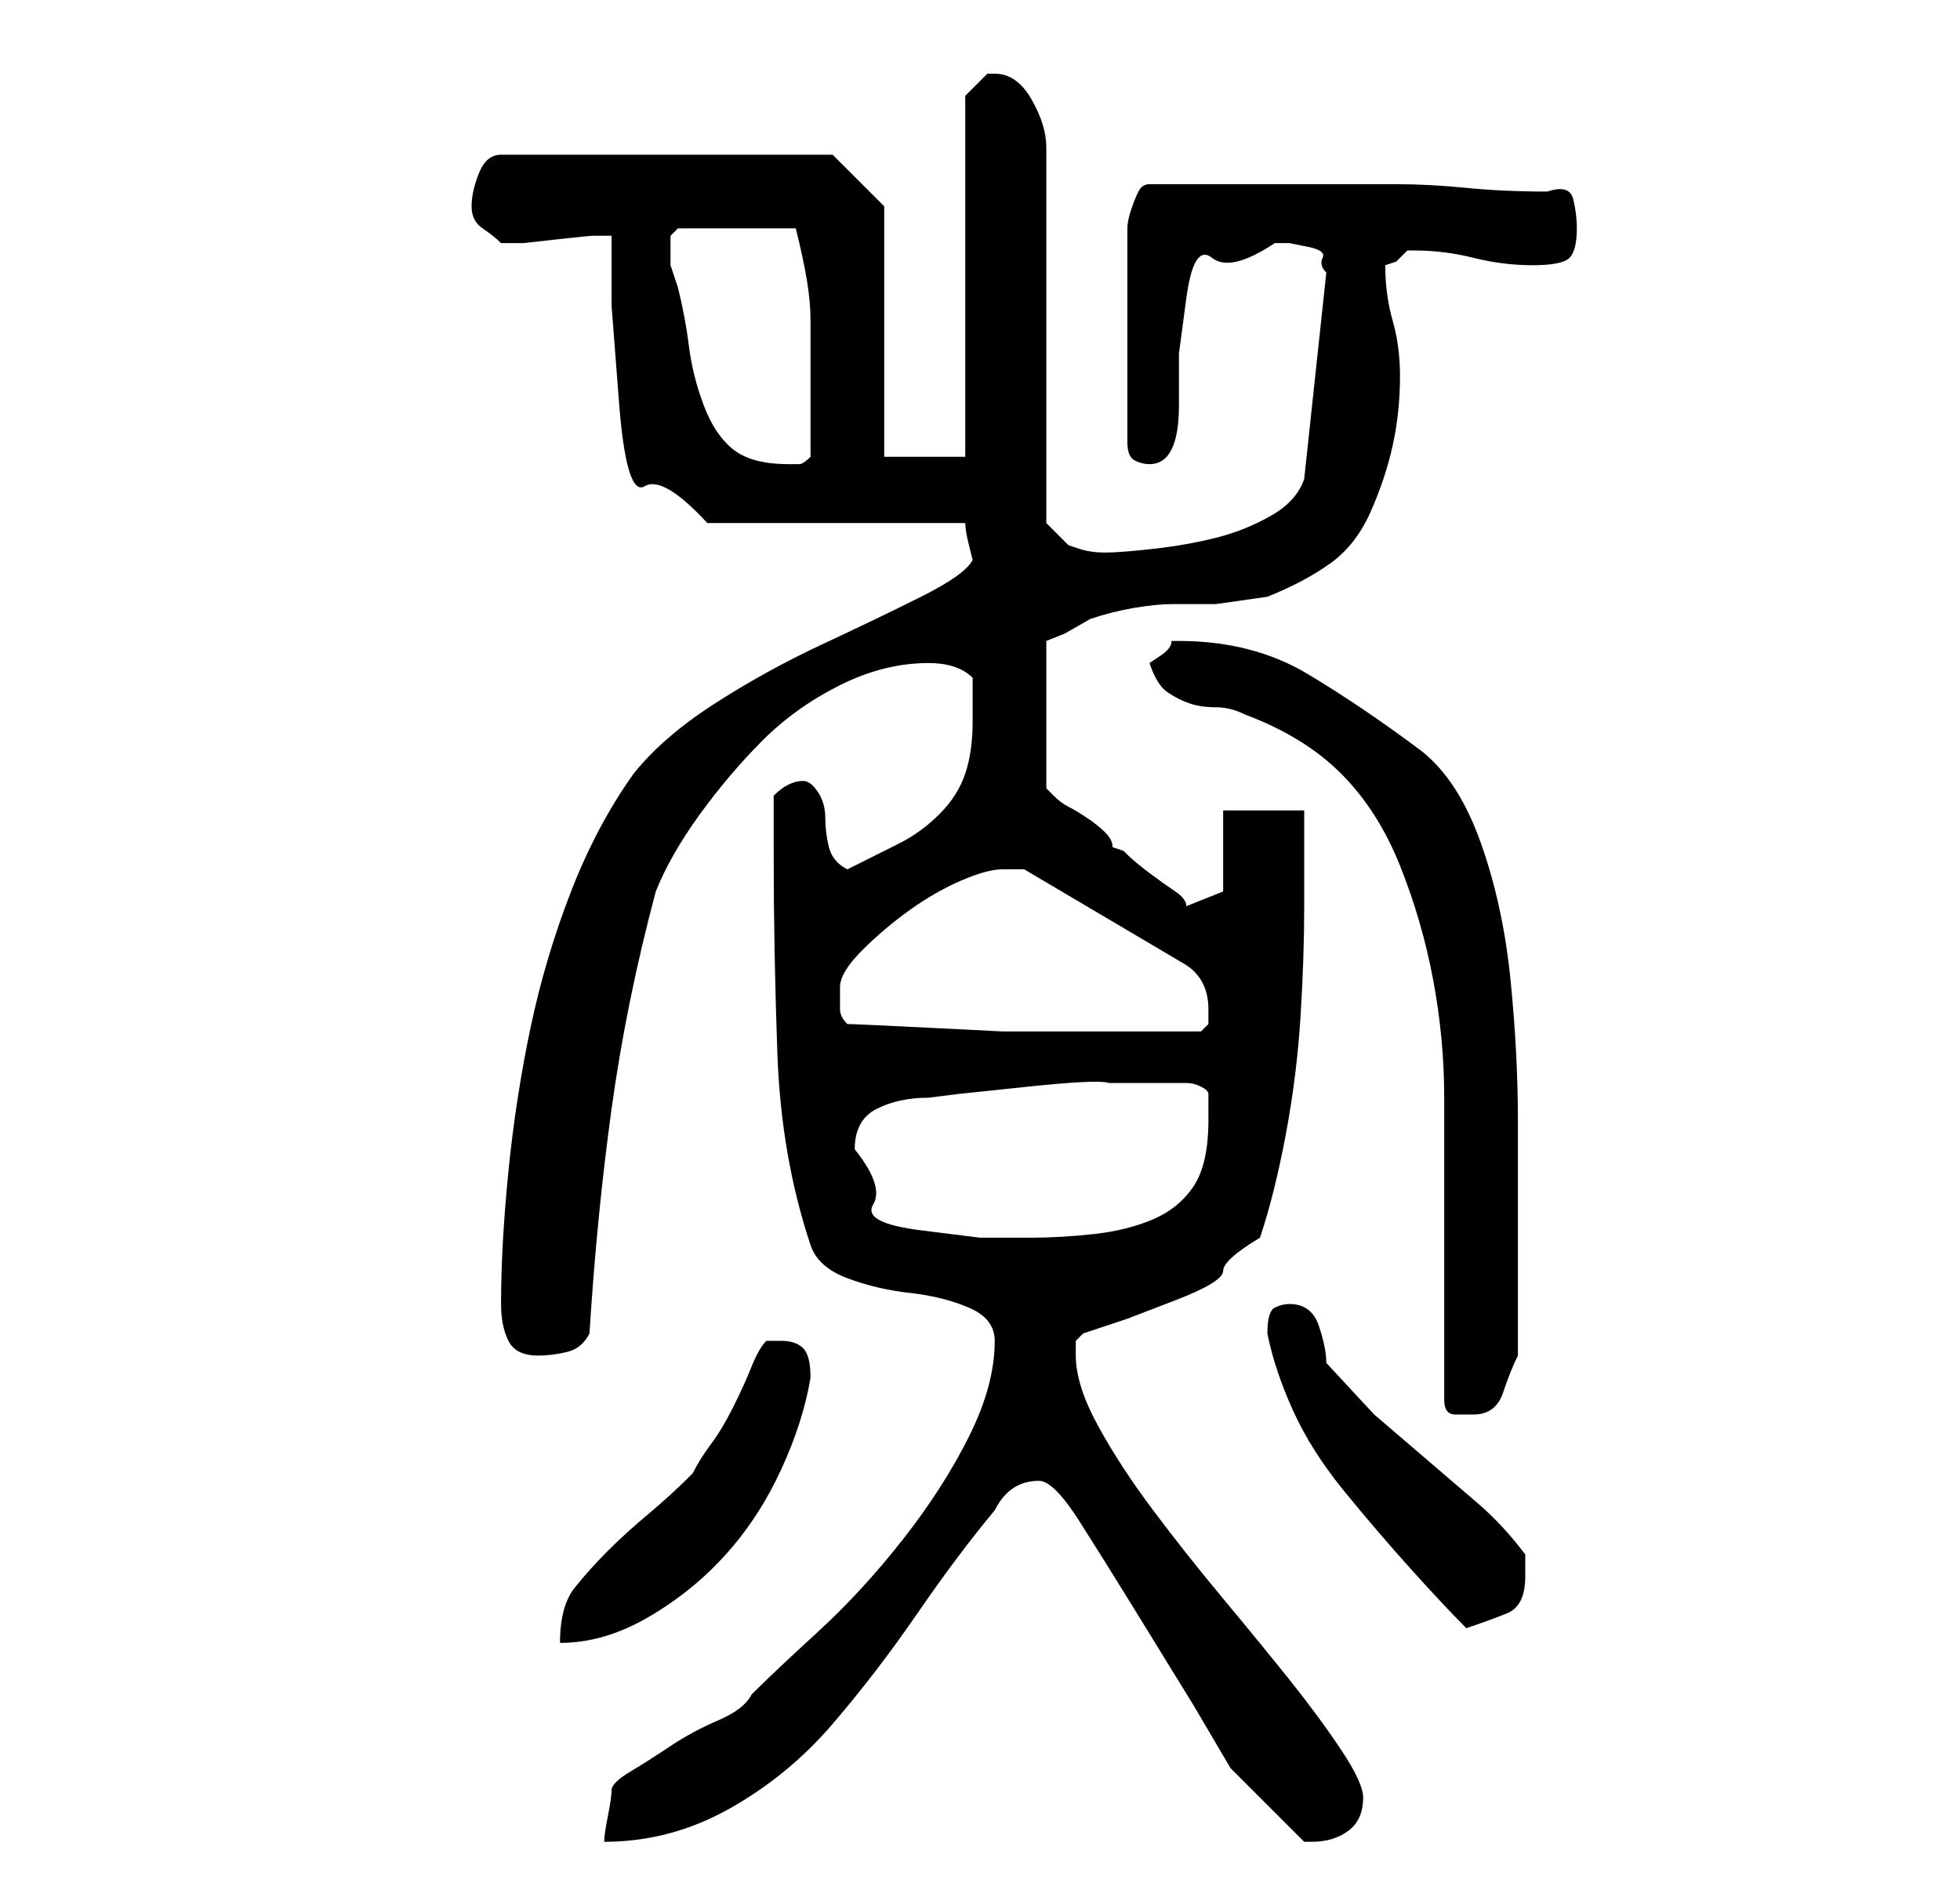 <?xml version="1.0" standalone="no"?>
<!DOCTYPE svg PUBLIC "-//W3C//DTD SVG 1.1//EN" "http://www.w3.org/Graphics/SVG/1.1/DTD/svg11.dtd" >
<svg xmlns="http://www.w3.org/2000/svg" xmlns:xlink="http://www.w3.org/1999/xlink" version="1.1" viewBox="-10 0 266 256">
   <path fill="currentColor"
d="M125 182q0 6 -3.5 13t-9 14t-11.5 12.5t-9 8.5q-1 2 -4.5 3.5t-6.5 3.5t-5.5 3.5t-2.5 2.5t-0.5 3.5t-0.5 3.5q9 0 17 -4.5t14 -11.5t11.5 -15t10.5 -14q1 -2 2.5 -3t3.5 -1t5.5 5.5t7.5 12l8 13t5 8.5l10 10h0.5h0.5q3 0 5 -1.5t2 -4.5q0 -2 -3 -6.5t-7 -9.5t-9 -11
t-9.5 -12t-7.5 -11.5t-3 -9.5v-2t1 -1l6 -2t6.5 -2.5t6.5 -4t5 -4.5q2 -6 3.5 -14t2 -16t0.5 -15v-13h-11v11l-5 2q0 -1 -1.5 -2t-3.5 -2.5t-3 -2.5l-0.5 -0.5t-1.5 -0.5q0 -1 -1 -2t-2.5 -2t-2.5 -1.5t-2 -1.5l-0.5 -0.5l-0.5 -0.5v-20l2.5 -1t3.5 -2q3 -1 6 -1.5t5 -0.5h6
t7 -1q5 -2 8.5 -4.5t5.5 -7t3 -9t1 -9.5q0 -4 -1 -7.5t-1 -7.5v0l1.5 -0.5t1.5 -1.5h1q4 0 8 1t8 1t5 -1t1 -4q0 -2 -0.5 -4t-3.5 -1q-6 0 -11 -0.5t-9.5 -0.5h-8.5h-10h-15q-1 0 -1.5 1t-1 2.5t-0.5 2.5v2v2v3v5v3v3v4v4v3q0 2 1 2.5t2 0.5q2 0 3 -2t1 -6v-7t1 -7.5
t3.5 -5.5t8.5 -2h2t2.5 0.5t2 1.5t0.5 2l-3 28q-1 3 -4.5 5t-7.5 3t-8.5 1.5t-6.5 0.5t-3.5 -0.5l-1.5 -0.5l-3 -3v-51q0 -3 -2 -6.5t-5 -3.5h-1l-2 2l-1 1v49h-11v-34l-7 -7h-45q-2 0 -3 2.5t-1 4.5t1.5 3t2.5 2h3t4.5 -0.5t5 -0.5h2.5v9.5t1 13t3.5 11.5t8.5 5h35
q0 1 0.5 3l0.5 2q-1 2 -7 5t-13.5 6.5t-14.5 8t-11 9.5q-5 7 -8.5 16t-5.5 18.5t-3 19.5t-1 18q0 3 1 5t4 2q2 0 4 -0.5t3 -2.5q1 -16 3 -30.5t6 -29.5q2 -5 6 -10.5t8.5 -10t10.5 -7.5t12 -3q2 0 3.5 0.5t2.5 1.5v3v3q0 4 -1 7t-3.5 5.5t-5.5 4l-7 3.5q-2 -1 -2.5 -3
t-0.5 -4t-1 -3.5t-2 -1.5t-2 0.5t-2 1.5v4v4q0 13 0.5 27t4.5 26q1 3 5 4.5t8.5 2t8 2t3.5 4.5zM94 182q-1 1 -2 3.5t-2.5 5.5t-3 5t-2.5 4q-3 3 -6 5.5t-5.5 5t-4.5 5t-2 7.5q6 0 12 -3.5t10.5 -8.5t7.5 -11.5t4 -12.5q0 -3 -1 -4t-3 -1h-1.5h-0.5zM162 181q1 5 3.5 10.5
t7 11t9 10.5t7.5 8q3 -1 5.5 -2t2.5 -5v-1v-2q-3 -4 -6.5 -7l-7 -6l-7 -6t-6.5 -7q0 -2 -1 -5t-4 -3q-1 0 -2 0.5t-1 3.5zM186 190q0 2 1.5 2h2.5q3 0 4 -3t2 -5v-3v-5.5v-4.5v-3v-16q0 -9 -1 -19t-4 -18.5t-8 -12.5q-8 -6 -15.5 -10.5t-17.5 -4.5h-1q0 1 -1.5 2l-1.5 1
q1 3 2.5 4t3 1.5t3.5 0.5t4 1q8 3 13 8t8 12.5t4.5 15.5t1.5 16v8v12v13v8zM106 156q0 -4 3 -5.5t7 -1.5l4 -0.5t9.5 -1t11 -0.5h8.5h1h1q1 0 2 0.5t1 1v2.5v1q0 6 -2 9t-5.5 4.5t-8 2t-8.5 0.5h-7t-8 -1t-6.5 -3.5t-2.5 -7.5zM105 139q-1 -1 -1 -2v-3q0 -2 3 -5t6.5 -5.5
t7 -4t5.5 -1.5h3l22 13q3 2 3 6v2t-1 1h-8h-9.5h-9.5t-10 -0.5t-11 -0.5zM81 34v-2t1 -1h16q1 4 1.5 7t0.5 5.5v5v5.5v4v4q-1 1 -1.5 1h-1.5q-5 0 -7.5 -2t-4 -6t-2 -8t-1.5 -8l-0.5 -1.5l-0.5 -1.5v-1v-1z" />
</svg>

